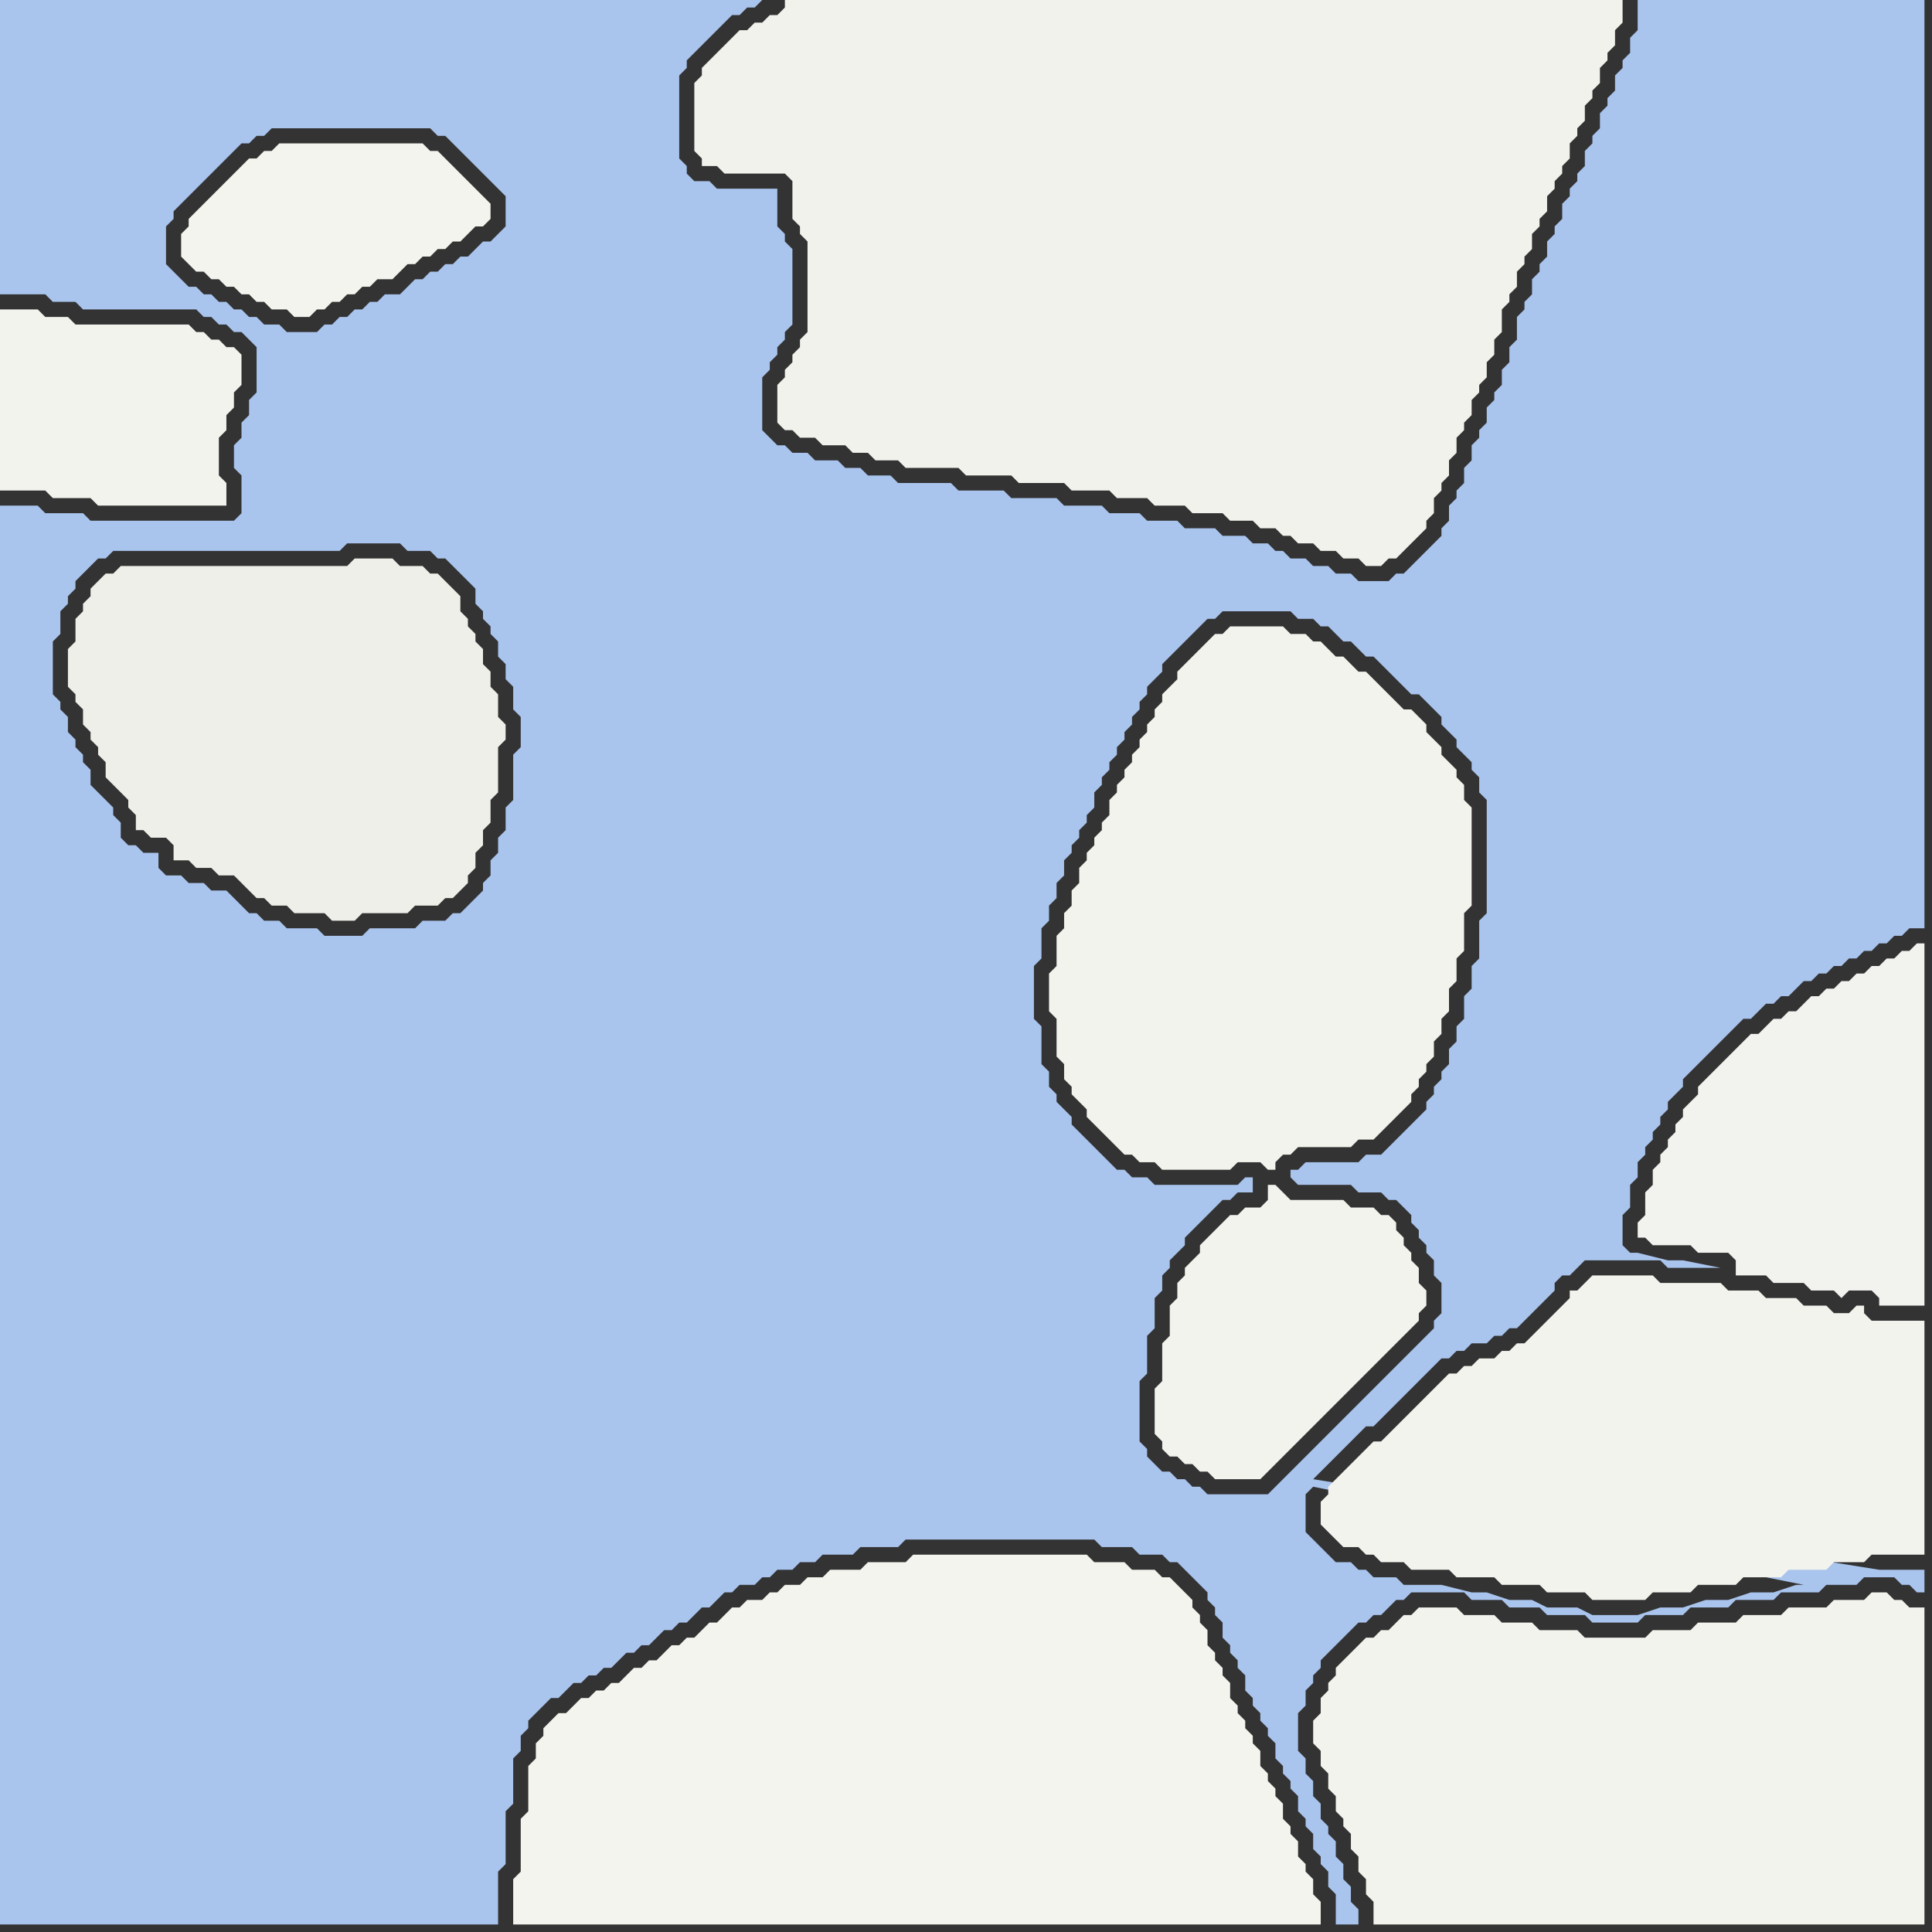 <svg width="256" height="256" xmlns="http://www.w3.org/2000/svg"><rect width="100%" height="100%" fill="#333333" stroke="none"/><script> 
var tempColor;
function hoverPath(evt){
obj = evt.target;
tempColor = obj.getAttribute("fill");
obj.setAttribute("fill","red");
//alert(tempColor);
//obj.setAttribute("stroke","red");}
function recoverPath(evt){
obj = evt.target;
obj.setAttribute("fill", tempColor);
//obj.setAttribute("stroke", tempColor);
}</script><path onmouseover="hoverPath(evt)" onmouseout="recoverPath(evt)" fill="rgb(243,243,238)" d="M  1,41l -1,0 0,24 6,0 1,1 5,0 1,1 17,0 0,-3 -1,-1 0,-5 1,-1 0,-2 1,-1 0,-2 1,-1 0,-4 -1,-1 -1,0 -1,-1 -1,0 -1,-1 -1,0 -1,-1 -15,0 -1,-1 -3,0 -1,-1Z"/>
<path onmouseover="hoverPath(evt)" onmouseout="recoverPath(evt)" fill="rgb(244,244,238)" d="M  73,228l 0,0 -1,1 0,1 -1,1 0,2 -1,1 0,6 -1,1 0,7 -1,1 0,6 107,0 0,-3 -1,-1 0,-2 -1,-1 0,-1 -1,-1 0,-2 -1,-1 0,-1 -1,-1 0,-2 -1,-1 0,-1 -1,-1 0,-1 -1,-1 0,-2 -1,-1 0,-1 -1,-1 0,-1 -1,-1 0,-1 -1,-1 0,-2 -1,-1 0,-1 -1,-1 0,-1 -1,-1 0,-2 -1,-1 0,-1 -1,-1 0,-1 -1,-1 -1,-1 -1,-1 -1,0 -1,-1 -3,0 -1,-1 -4,0 -1,-1 -23,0 -1,1 -5,0 -1,1 -4,0 -1,1 -2,0 -1,1 -2,0 -1,1 -1,0 -1,1 -2,0 -1,1 -1,0 -1,1 -1,1 -1,0 -1,1 -1,1 -1,0 -1,1 -1,0 -1,1 -1,1 -1,0 -1,1 -1,0 -2,2 -1,0 -1,1 -1,0 -1,1 -1,0 -1,1 -1,1 -1,0 -1,1Z"/>
<path onmouseover="hoverPath(evt)" onmouseout="recoverPath(evt)" fill="rgb(244,244,238)" d="M  32,22l -6,6 -1,1 0,1 -1,1 0,3 1,1 1,1 1,0 1,1 1,0 1,1 1,0 1,1 1,0 1,1 1,0 1,1 2,0 1,1 2,0 1,-1 1,0 1,-1 1,0 1,-1 1,0 1,-1 1,0 1,-1 2,0 1,-1 1,-1 1,0 1,-1 1,0 1,-1 1,0 1,-1 1,0 1,-1 1,-1 1,0 1,-1 0,-2 -1,-1 0,0 -1,-1 -1,-1 -1,-1 -1,-1 -1,-1 -1,-1 -1,0 -1,-1 -19,0 -1,1 -1,0 -1,1 -1,0 -1,1Z"/>
<path onmouseover="hoverPath(evt)" onmouseout="recoverPath(evt)" fill="rgb(243,243,237)" d="M  160,85l -1,1 -1,1 -1,1 -1,1 0,1 -1,1 -1,1 0,1 -1,1 0,1 -1,1 0,1 -1,1 0,1 -1,1 0,1 -1,1 0,1 -1,1 0,1 -1,1 0,2 -1,1 0,1 -1,1 0,1 -1,1 0,1 -1,1 0,2 -1,1 0,2 -1,1 0,2 -1,1 0,4 -1,1 0,5 1,1 0,5 1,1 0,2 1,1 0,1 1,1 1,1 0,1 1,1 1,1 1,1 1,1 1,1 1,0 1,1 2,0 1,1 9,0 1,-1 3,0 1,1 1,0 0,-1 1,-1 1,0 1,-1 7,0 1,-1 2,0 3,-3 1,-1 1,-1 0,-1 1,-1 0,-1 1,-1 0,-1 1,-1 0,-2 1,-1 0,-2 1,-1 0,-3 1,-1 0,-3 1,-1 0,-5 1,-1 0,-13 -1,-1 0,-2 -1,-1 0,-1 -1,-1 -1,-1 0,-1 -1,-1 -1,-1 0,-1 -1,-1 -1,-1 -1,0 -1,-1 -1,-1 -1,-1 -1,-1 -1,-1 -1,0 -1,-1 -1,-1 -1,0 -1,-1 -1,-1 -1,0 -1,-1 -2,0 -1,-1 -7,0 -1,1 -1,0 -1,1Z"/>
<path onmouseover="hoverPath(evt)" onmouseout="recoverPath(evt)" fill="rgb(239,239,233)" d="M  25,114l 0,0 1,1 2,0 1,1 2,0 1,1 1,1 1,1 1,0 1,1 2,0 1,1 4,0 1,1 3,0 1,-1 6,0 1,-1 3,0 1,-1 1,0 1,-1 1,-1 0,-1 1,-1 0,-2 1,-1 0,-2 1,-1 0,-3 1,-1 0,-6 1,-1 0,-2 -1,-1 0,-3 -1,-1 0,-2 -1,-1 0,-2 -1,-1 0,-1 -1,-1 0,-1 -1,-1 0,-2 -1,-1 -1,-1 -1,-1 -1,0 -1,-1 -3,0 -1,-1 -5,0 -1,1 -30,0 -1,1 -1,0 -1,1 -1,1 0,1 -1,1 0,1 -1,1 0,3 -1,1 0,5 1,1 0,1 1,1 0,2 1,1 0,1 1,1 0,1 1,1 0,2 1,1 1,1 1,1 0,1 1,1 0,2 1,0 1,1 2,0 1,1 0,2Z"/>
<path onmouseover="hoverPath(evt)" onmouseout="recoverPath(evt)" fill="rgb(243,243,238)" d="M  162,162l -2,2 -1,1 0,1 -1,1 -1,1 0,1 -1,1 0,2 -1,1 0,4 -1,1 0,5 -1,1 0,6 1,1 0,1 1,1 1,0 1,1 1,0 1,1 1,0 1,1 6,0 1,-1 8,-8 1,-1 8,-8 1,-1 1,-1 1,-1 0,-1 1,-1 0,-2 -1,-1 0,-2 -1,-1 0,-1 -1,-1 0,-1 -1,-1 0,-1 -1,-1 -1,0 -1,-1 -3,0 -1,-1 -7,0 -1,-1 -1,-1 -1,0 0,2 -1,1 -2,0 -1,1 -1,0 -1,1Z"/>
<path onmouseover="hoverPath(evt)" onmouseout="recoverPath(evt)" fill="rgb(242,243,238)" d="M  231,138l 0,0 -1,1 -1,1 -1,1 -1,1 -1,1 -1,1 0,1 -1,1 -1,1 0,1 -1,1 0,1 -1,1 0,1 -1,1 0,1 -1,1 0,2 -1,1 0,3 -1,1 0,2 1,0 1,1 5,0 1,1 4,0 1,1 0,2 4,0 1,1 4,0 1,1 3,0 1,1 1,-1 3,0 1,1 0,1 6,0 0,-48 -1,0 -1,1 -1,0 -1,1 -1,0 -1,1 -1,0 -1,1 -1,0 -1,1 -1,0 -1,1 -1,0 -1,1 -1,0 -1,1 -1,1 -1,0 -1,1 -1,0 -1,1 -1,1 -1,0 -1,1Z"/>
<path onmouseover="hoverPath(evt)" onmouseout="recoverPath(evt)" fill="rgb(169,196,237)" d="M  172,155l -1,0 0,1 1,1 7,0 1,1 3,0 1,1 1,0 1,1 1,1 0,1 1,1 0,1 1,1 0,1 1,1 0,2 1,1 0,4 -1,1 0,1 -1,1 -1,1 -1,1 -1,1 -1,1 -1,1 -1,1 -1,1 -1,1 -1,1 -2,2 -1,1 -1,1 -1,1 -1,1 -5,5 -1,1 -8,0 -1,-1 -1,0 -1,-1 -1,0 -1,-1 -1,0 -1,-1 -1,-1 0,-1 -1,-1 0,-8 1,-1 0,-5 1,-1 0,-4 1,-1 0,-2 1,-1 0,-1 1,-1 1,-1 0,-1 1,-1 1,-1 1,-1 1,-1 1,-1 1,0 1,-1 2,0 0,-2 -1,0 -1,1 -11,0 -1,-1 -2,0 -1,-1 -1,0 -1,-1 -1,-1 -1,-1 -1,-1 -1,-1 -1,-1 0,-1 -1,-1 -1,-1 0,-1 -1,-1 0,-2 -1,-1 0,-5 -1,-1 0,-7 1,-1 0,-4 1,-1 0,-2 1,-1 0,-2 1,-1 0,-2 1,-1 0,-1 1,-1 0,-1 1,-1 0,-1 1,-1 0,-2 1,-1 0,-1 1,-1 0,-1 1,-1 0,-1 1,-1 0,-1 1,-1 0,-1 1,-1 0,-1 1,-1 0,-1 1,-1 1,-1 0,-1 1,-1 5,-5 1,0 1,-1 9,0 1,1 2,0 1,1 1,0 2,2 1,0 1,1 1,1 1,0 1,1 1,1 1,1 1,1 1,1 1,0 1,1 1,1 1,1 0,1 1,1 1,1 0,1 1,1 1,1 0,1 1,1 0,2 1,1 0,15 -1,1 0,5 -1,1 0,3 -1,1 0,3 -1,1 0,2 -1,1 0,2 -1,1 0,1 -1,1 0,1 -1,1 0,1 -1,1 -1,1 -1,1 -2,2 -1,1 -2,0 -1,1 -7,0 -1,1 2,41 1,-1 3,-3 1,-1 1,-1 1,-1 1,0 2,-2 1,-1 2,-2 1,-1 2,-2 1,-1 1,0 1,-1 1,0 1,-1 2,0 1,-1 1,0 1,-1 1,0 1,-1 1,-1 1,-1 1,-1 1,-1 0,-1 1,-1 1,0 1,-1 1,-1 10,0 1,1 7,0 -5,-1 -2,0 -4,-1 -1,0 -1,-1 0,-4 1,-1 0,-3 1,-1 0,-2 1,-1 0,-1 1,-1 0,-1 1,-1 0,-1 1,-1 0,-1 1,-1 1,-1 0,-1 1,-1 1,-1 1,-1 1,-1 1,-1 1,-1 1,-1 1,-1 1,0 1,-1 1,-1 1,0 1,-1 1,0 1,-1 1,-1 1,0 1,-1 1,0 1,-1 1,0 1,-1 1,0 1,-1 1,0 1,-1 1,0 1,-1 1,0 1,-1 2,0 0,-123 -38,0 0,4 -1,1 0,2 -1,1 0,1 -1,1 0,2 -1,1 0,1 -1,1 0,2 -1,1 0,1 -1,1 0,2 -1,1 0,1 -1,1 0,1 -1,1 0,2 -1,1 0,1 -1,1 0,2 -1,1 0,1 -1,1 0,2 -1,1 0,1 -1,1 0,3 -1,1 0,2 -1,1 0,2 -1,1 0,1 -1,1 0,2 -1,1 0,1 -1,1 0,2 -1,1 0,2 -1,1 0,1 -1,1 0,2 -1,1 0,1 -1,1 -1,1 -1,1 -1,1 -1,1 -1,0 -1,1 -4,0 -1,-1 -2,0 -1,-1 -2,0 -1,-1 -2,0 -1,-1 -1,0 -1,-1 -2,0 -1,-1 -3,0 -1,-1 -4,0 -1,-1 -4,0 -1,-1 -4,0 -1,-1 -5,0 -1,-1 -6,0 -1,-1 -6,0 -1,-1 -7,0 -1,-1 -3,0 -1,-1 -2,0 -1,-1 -3,0 -1,-1 -2,0 -1,-1 -1,0 -1,-1 -1,-1 0,-7 1,-1 0,-1 1,-1 0,-1 1,-1 0,-1 1,-1 0,-10 -1,-1 0,-1 -1,-1 0,-5 -8,0 -1,-1 -2,0 -1,-1 0,-1 -1,-1 0,-11 1,-1 0,-1 2,-2 1,-1 1,-1 1,-1 1,-1 1,0 1,-1 1,0 1,-1 -101,0 0,39 6,0 1,1 3,0 1,1 15,0 1,1 1,0 1,1 1,0 1,1 1,0 1,1 1,1 0,6 -1,1 0,2 -1,1 0,2 -1,1 0,3 1,1 0,5 -1,1 -19,0 -1,-1 -5,0 -1,-1 -5,0 0,188 66,0 0,-7 1,-1 0,-7 1,-1 0,-6 1,-1 0,-2 1,-1 0,-1 1,-1 1,-1 1,-1 1,0 1,-1 1,-1 1,0 1,-1 1,0 1,-1 1,0 1,-1 1,-1 1,0 1,-1 1,0 1,-1 1,-1 1,0 1,-1 1,0 2,-2 1,0 2,-2 1,0 1,-1 2,0 1,-1 1,0 1,-1 2,0 1,-1 2,0 1,-1 4,0 1,-1 5,0 1,-1 25,0 1,1 4,0 1,1 3,0 1,1 1,0 1,1 1,1 1,1 1,1 0,1 1,1 0,1 1,1 0,2 1,1 0,1 1,1 0,1 1,1 0,2 1,1 0,1 1,1 0,1 1,1 0,1 1,1 0,2 1,1 0,1 1,1 0,1 1,1 0,2 1,1 0,1 1,1 0,2 1,1 0,1 1,1 0,2 1,1 0,4 3,0 0,-2 -1,-1 0,-2 -1,-1 0,-2 -1,-1 0,-2 -1,-1 0,-1 -1,-1 0,-2 -1,-1 0,-2 -1,-1 0,-2 -1,-1 0,-5 1,-1 0,-2 1,-1 0,-1 1,-1 0,-1 1,-1 1,-1 2,-2 1,-1 1,0 1,-1 1,0 1,-1 1,-1 1,0 1,-1 7,0 1,1 4,0 1,1 4,0 1,1 5,0 1,1 6,0 1,-1 5,0 1,-1 5,0 1,-1 5,0 1,-1 5,0 1,-1 4,0 1,-1 4,0 1,1 1,0 1,1 1,0 0,-3 -6,0 -75,-12 -2,-41 67,55 -1,0 -3,1 -3,0 -3,1 -3,0 -3,1 -3,0 -3,1 -6,0 -2,-1 -4,0 -2,-1 -3,0 -3,-1 -2,0 -4,-1 -5,0 -1,-1 -3,0 -1,-1 -1,0 -1,-1 -2,0 -1,-1 -1,-1 -1,-1 -1,-1 0,-5 1,-1 65,13 -67,-55 -137,-112 -1,-1 -1,0 -1,-1 -1,0 -1,-1 -1,0 -1,-1 -1,0 -1,-1 -1,0 -1,-1 -2,-2 0,-5 1,-1 0,-1 1,-1 1,-1 1,-1 1,-1 1,-1 1,-1 1,-1 1,-1 1,-1 1,0 1,-1 1,0 1,-1 21,0 1,1 1,0 1,1 1,1 1,1 1,1 1,1 1,1 1,1 1,1 0,4 -1,1 -1,1 -1,0 -1,1 -1,1 -1,0 -1,1 -1,0 -1,1 -1,0 -1,1 -1,0 -1,1 -1,1 -2,0 -1,1 -1,0 -1,1 -1,0 -1,1 -1,0 -1,1 -1,0 -1,1 -4,0 -1,-1 -2,0 137,112 -157,-82 30,0 1,-1 7,0 1,1 3,0 1,1 1,0 1,1 1,1 1,1 1,1 0,2 1,1 0,1 1,1 0,1 1,1 0,2 1,1 0,2 1,1 0,3 1,1 0,4 -1,1 0,6 -1,1 0,3 -1,1 0,2 -1,1 0,2 -1,1 0,1 -1,1 -1,1 -1,1 -1,0 -1,1 -3,0 -1,1 -6,0 -1,1 -5,0 -1,-1 -4,0 -1,-1 -2,0 -1,-1 -1,0 -1,-1 -1,-1 -1,-1 -2,0 -1,-1 -2,0 -1,-1 -2,0 -1,-1 0,-2 -2,0 -1,-1 -1,0 -1,-1 0,-2 -1,-1 0,-1 -1,-1 -1,-1 -1,-1 0,-2 -1,-1 0,-1 -1,-1 0,-1 -1,-1 0,-2 -1,-1 0,-1 -1,-1 0,-7 1,-1 0,-3 1,-1 0,-1 1,-1 0,-1 2,-2 1,-1 1,0 1,-1 157,82Z"/>
<path onmouseover="hoverPath(evt)" onmouseout="recoverPath(evt)" fill="rgb(242,242,237)" d="M  107,32l 0,12 -1,1 0,1 -1,1 0,1 -1,1 0,1 -1,1 0,5 1,1 1,0 1,1 2,0 1,1 3,0 1,1 2,0 1,1 3,0 1,1 7,0 1,1 6,0 1,1 6,0 1,1 5,0 1,1 4,0 1,1 4,0 1,1 4,0 1,1 3,0 1,1 2,0 1,1 1,0 1,1 2,0 1,1 2,0 1,1 2,0 1,1 2,0 1,-1 1,0 1,-1 1,-1 1,-1 1,-1 0,-1 1,-1 0,-2 1,-1 0,-1 1,-1 0,-2 1,-1 0,-2 1,-1 0,-1 1,-1 0,-2 1,-1 0,-1 1,-1 0,-2 1,-1 0,-2 1,-1 0,-3 1,-1 0,-1 1,-1 0,-2 1,-1 0,-1 1,-1 0,-2 1,-1 0,-1 1,-1 0,-2 1,-1 0,-1 1,-1 0,-1 1,-1 0,-2 1,-1 0,-1 1,-1 0,-2 1,-1 0,-1 1,-1 0,-2 1,-1 0,-1 1,-1 0,-2 1,-1 0,-3 -111,0 0,1 -1,1 -1,0 -1,1 -1,0 -1,1 -1,0 -1,1 -1,1 -1,1 -1,1 -1,1 0,1 -1,1 0,9 1,1 0,1 2,0 1,1 8,0 1,1 0,5 1,1 0,1 1,1Z"/>
<path onmouseover="hoverPath(evt)" onmouseout="recoverPath(evt)" fill="rgb(243,243,237)" d="M  179,219l -1,1 -1,1 0,1 -1,1 0,1 -1,1 0,2 -1,1 0,3 1,1 0,2 1,1 0,2 1,1 0,2 1,1 0,1 1,1 0,2 1,1 0,2 1,1 0,2 1,1 0,3 73,0 0,-42 -2,0 -1,-1 -1,0 -1,-1 -2,0 -1,1 -4,0 -1,1 -5,0 -1,1 -5,0 -1,1 -5,0 -1,1 -5,0 -1,1 -8,0 -1,-1 -5,0 -1,-1 -4,0 -1,-1 -4,0 -1,-1 -5,0 -1,1 -1,0 -1,1 -1,1 -1,0 -1,1 -1,0 -1,1 -1,1Z"/>
<path onmouseover="hoverPath(evt)" onmouseout="recoverPath(evt)" fill="rgb(243,243,238)" d="M  180,193l -3,3 -1,1 0,1 -1,1 0,3 1,1 1,1 1,1 2,0 1,1 1,0 1,1 3,0 1,1 5,0 1,1 5,0 1,1 5,0 1,1 5,0 1,1 7,0 1,-1 5,0 1,-1 5,0 1,-1 5,0 1,-1 5,0 1,-1 4,0 1,-1 7,0 0,-31 -7,0 -1,-1 0,-1 -1,0 -1,1 -2,0 -1,-1 -3,0 -1,-1 -4,0 -1,-1 -4,0 -1,-1 -8,0 -1,-1 -8,0 -1,1 -1,1 -1,0 0,1 -1,1 -1,1 -1,1 -1,1 -1,1 -1,1 -1,0 -1,1 -1,0 -1,1 -2,0 -1,1 -1,0 -1,1 -1,0 -1,1 -1,1 -4,4 -1,1 -2,2 -1,0 -2,2Z"/>
</svg>